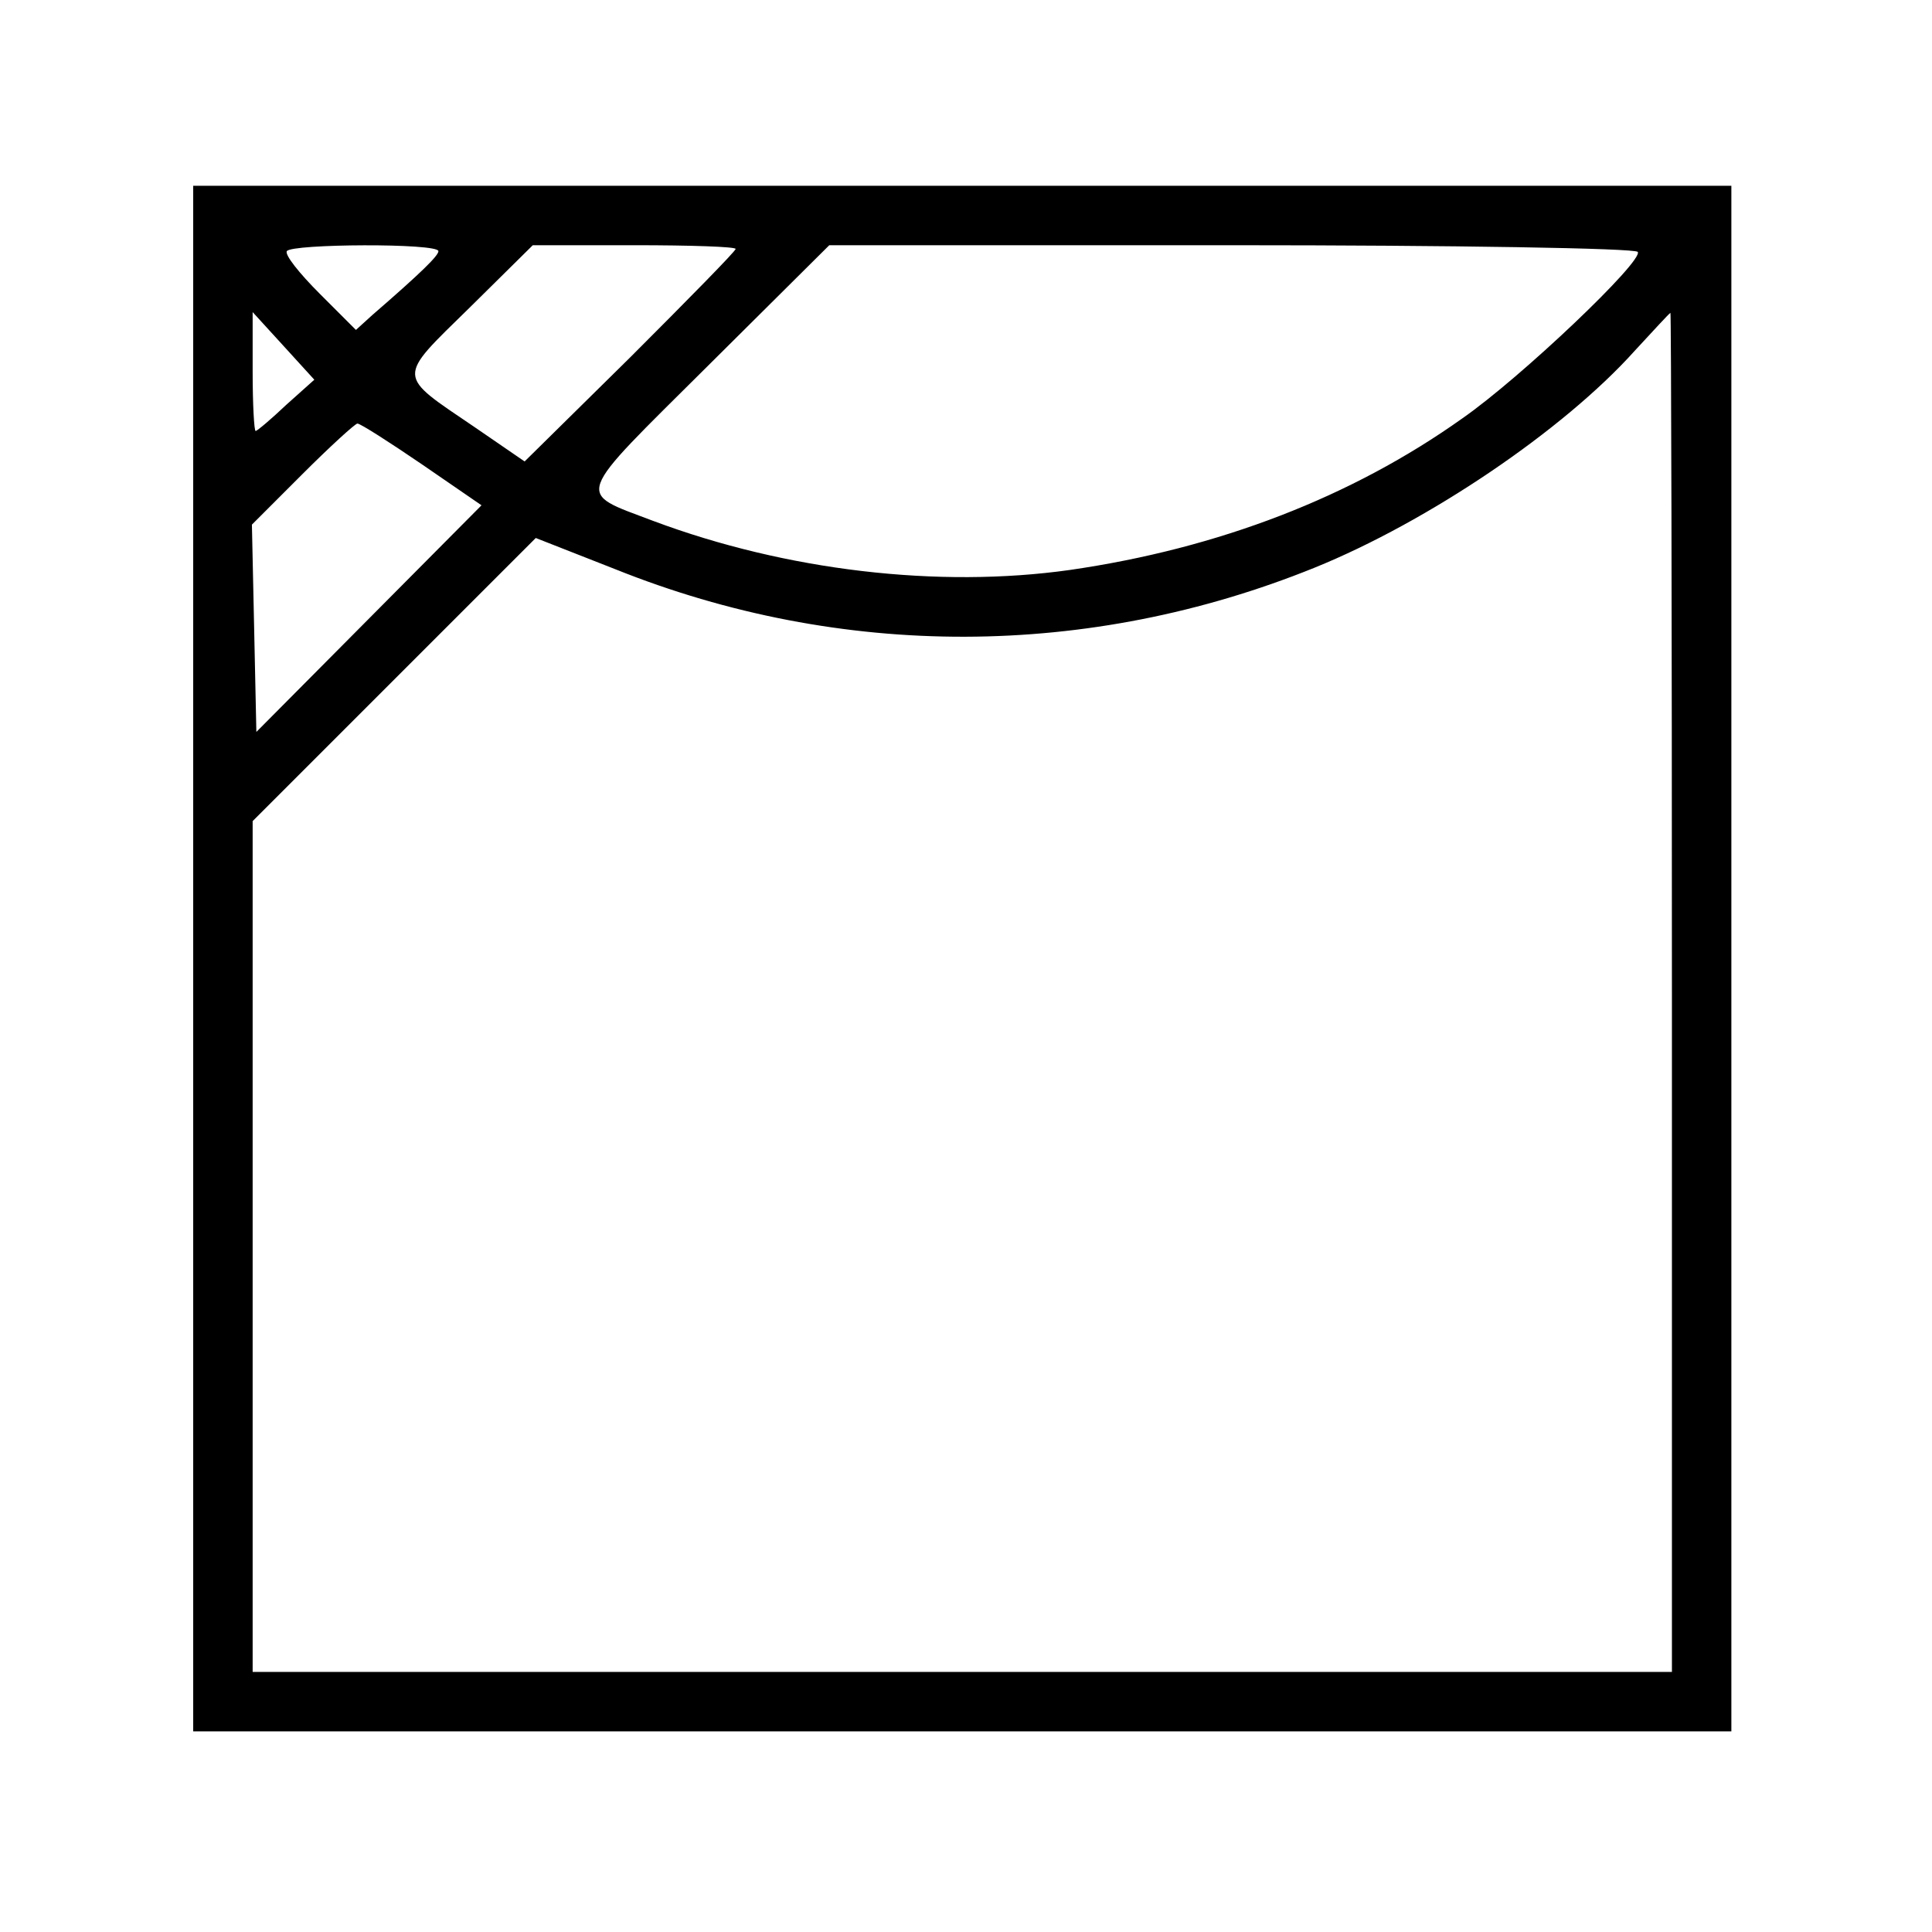<?xml version="1.0" standalone="no"?>
<!DOCTYPE svg PUBLIC "-//W3C//DTD SVG 20010904//EN"
 "http://www.w3.org/TR/2001/REC-SVG-20010904/DTD/svg10.dtd">
<svg version="1.0" xmlns="http://www.w3.org/2000/svg"
 width="260pt" height="260pt" viewBox="0 0 260 260"
 preserveAspectRatio="xMidYMid meet">
<g transform="translate(0,260) scale(0.1,-0.1)"
fill="#000000" stroke="none">
<path d="M260 1310 l0 -1040 1035 0 1035 0 0 1040 0 1040 -1035 0 -1035 0 0
-1040z m330 952 c0 -6 -22 -28 -89 -86 l-22 -20 -49 49 c-27 27 -47 52 -44 57
6 10 204 11 204 0z m400 3 c0 -3 -64 -68 -142 -146 l-142 -140 -67 46 c-106
72 -106 64 -7 161 l85 84 137 0 c75 0 136 -2 136 -5z m1214 -4 c8 -12 -157
-169 -236 -224 -149 -106 -328 -175 -528 -204 -177 -25 -382 -1 -561 66 -105
40 -109 27 74 209 l163 162 542 0 c297 0 543 -4 546 -9z m-1819 -206 c-20 -19
-39 -35 -41 -35 -2 0 -4 36 -4 80 l0 80 42 -46 41 -45 -38 -34z m1865 -790 l0
-915 -955 0 -955 0 0 572 0 573 191 191 190 190 107 -42 c304 -122 637 -121
941 2 153 62 335 185 431 292 25 27 46 50 48 51 1 1 2 -411 2 -914z m-1682
710 l80 -55 -151 -152 -152 -153 -3 140 -3 139 68 68 c37 37 71 68 74 68 4 0
43 -25 87 -55z"/>
</g>
</svg>
